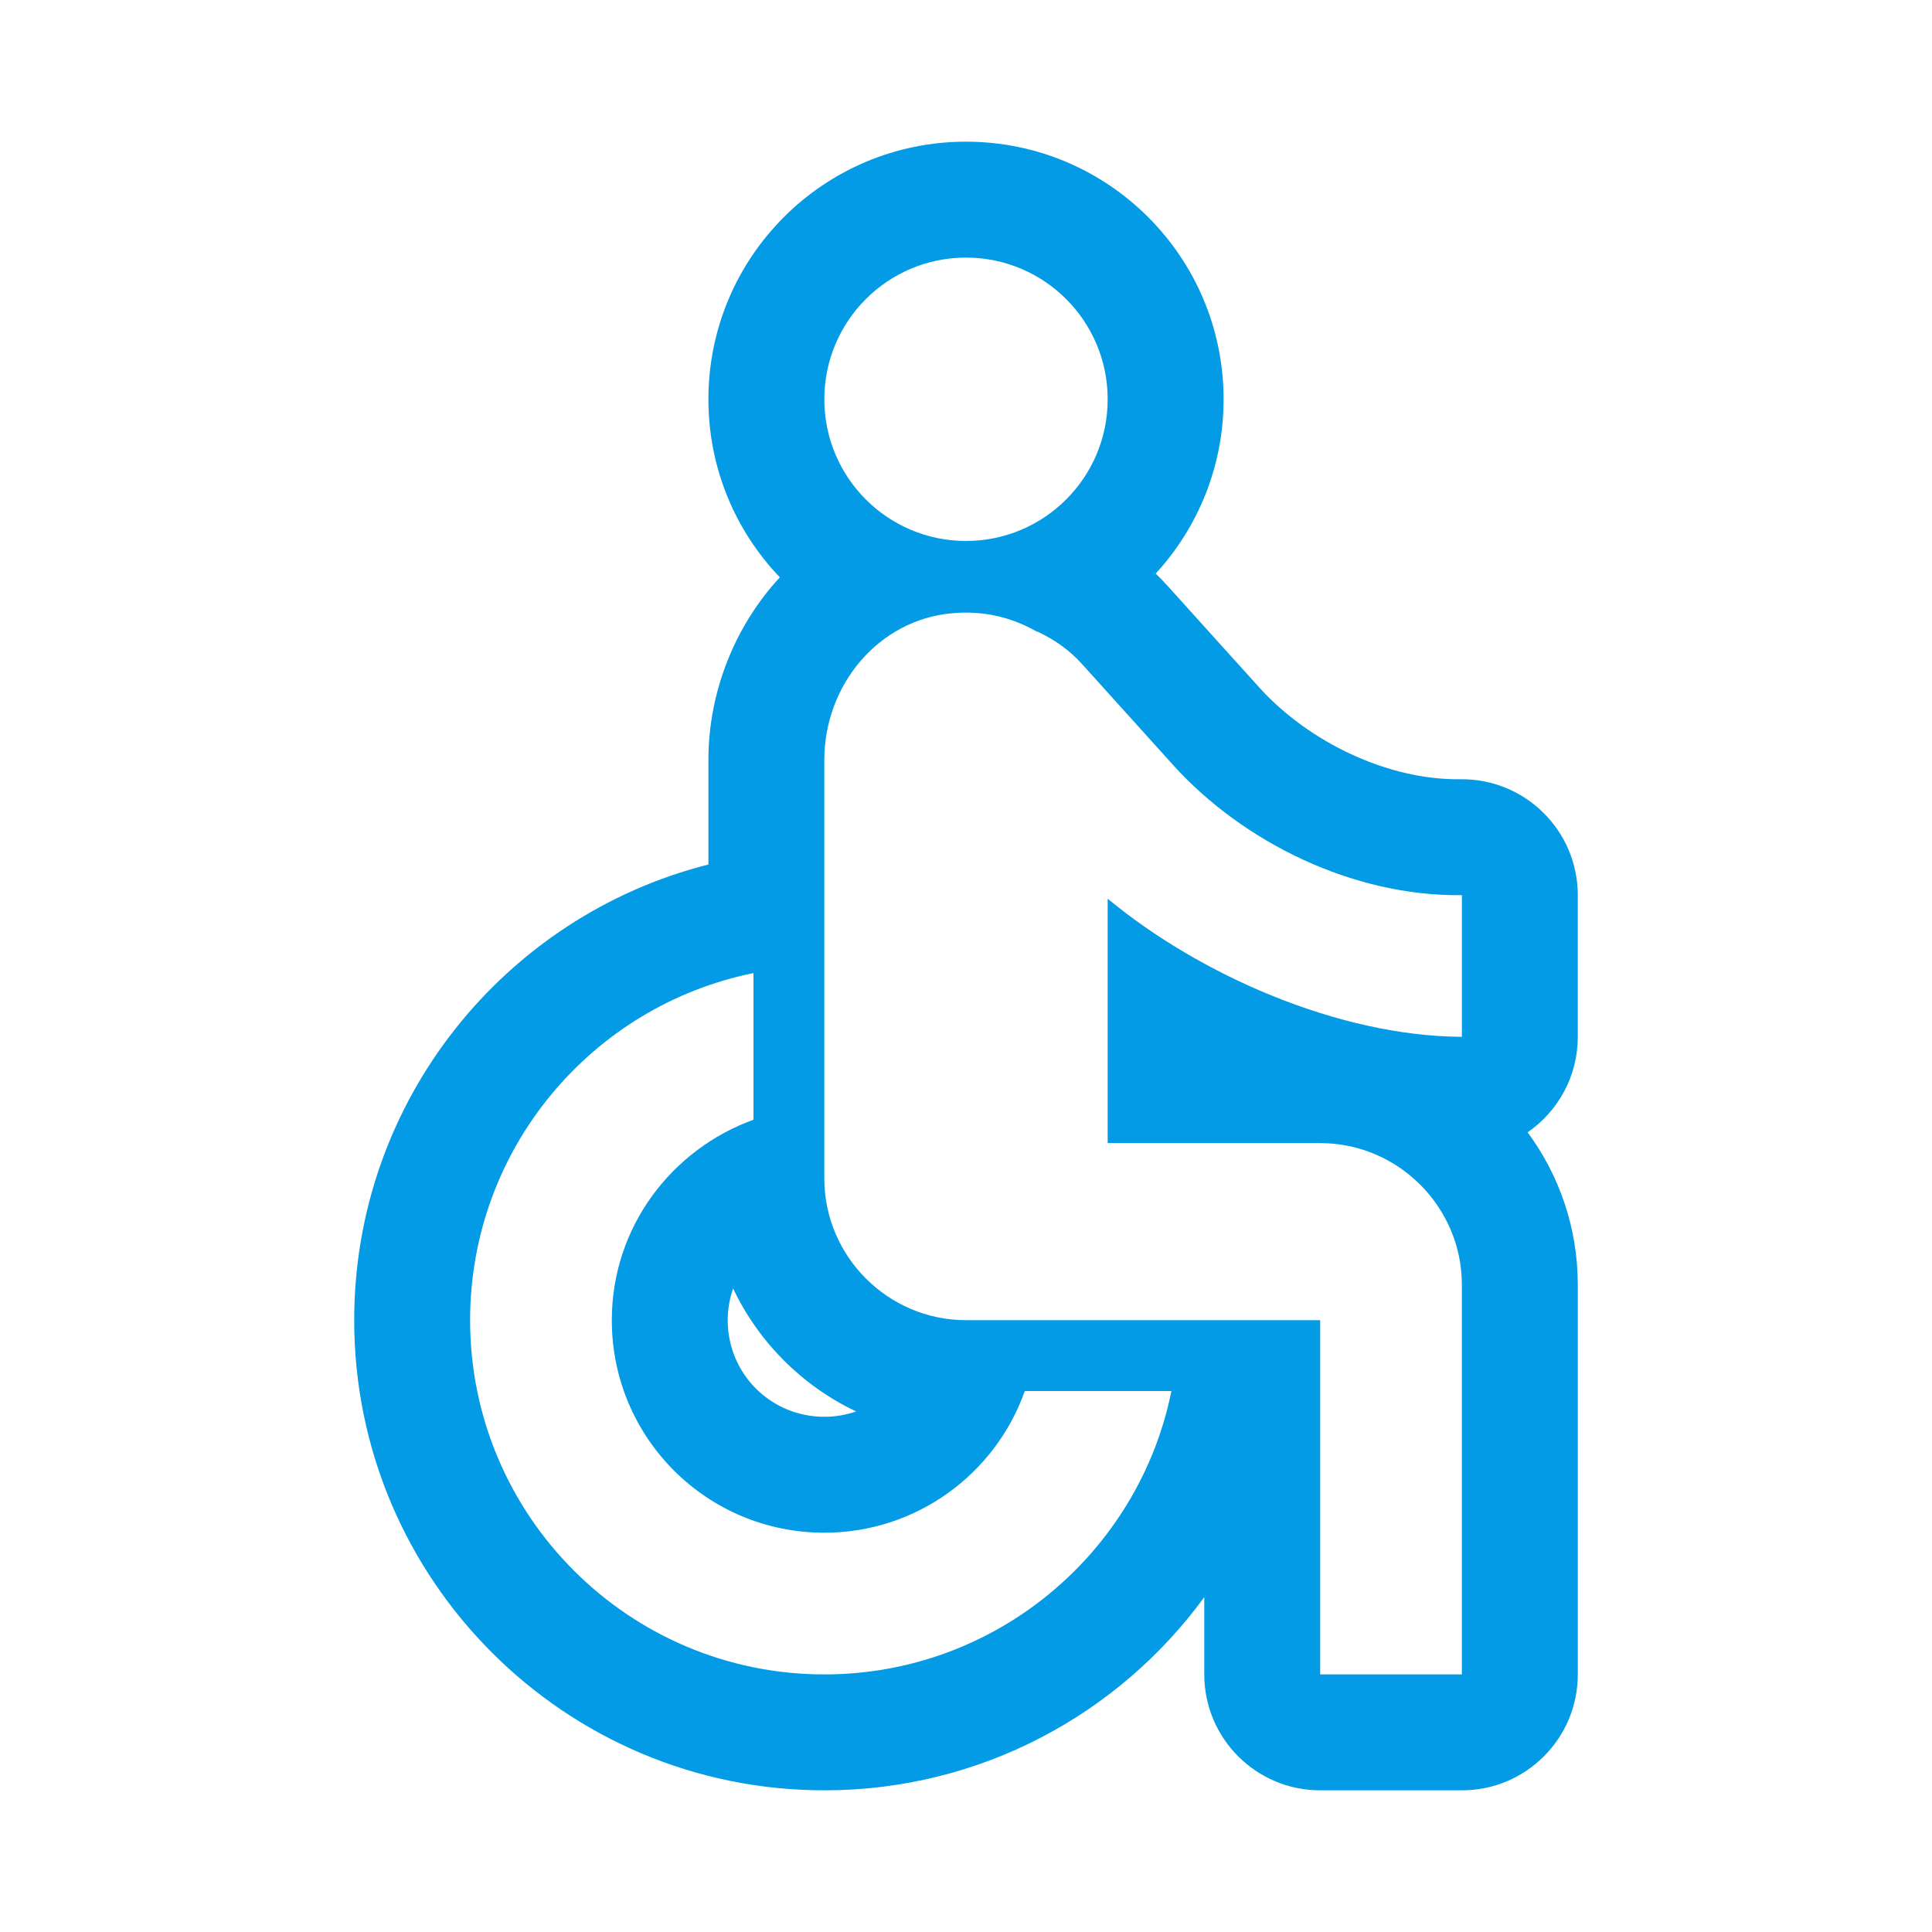 <svg version="1.1" xmlns="http://www.w3.org/2000/svg" xmlns:xlink="http://www.w3.org/1999/xlink" viewBox="0,0,1024,1024">
	<!-- Color names: teamapps-color-1 -->
	<desc>accessible icon - Licensed under Apache License v2.0 (http://www.apache.org/licenses/LICENSE-2.0) - Created with Iconfu.com - Derivative work of Material icons (Copyright Google Inc.)</desc>
	<g fill="none" fill-rule="nonzero" style="mix-blend-mode: normal">
		<g color="#039be5" class="teamapps-color-1">
			<path d="M836.27,680.96v206.51c0,33.93 -27.51,61.44 -61.44,61.44h-75.1c-33.93,0 -61.44,-27.51 -61.44,-61.44v-40.94c-45.3,62.05 -118.63,102.38 -201.38,102.38c-137.56,0 -249.18,-111.62 -249.18,-249.18c0,-116.45 79.87,-214.24 187.74,-241.53v-55.46c0,-35.66 13.77,-70.7 37.86,-96.74c-23.46,-24.52 -37.86,-57.76 -37.86,-94.37c0,-75.4 61.11,-136.54 136.53,-136.54c75.42,0 136.53,61.14 136.53,136.54c0,35.63 -13.65,68.07 -36,92.39c2.31,2.21 4.56,4.53 6.74,6.97l48.29,53.53c26.37,29.03 68.27,49 106.47,48.5c34.24,-0.44 62.23,27.19 62.23,61.43v75.1c0,21 -10.53,39.52 -26.58,50.6c16.7,22.65 26.58,50.6 26.58,80.81zM385.71,699.73c0,28.4 22.8,51.2 51.2,51.2c5.89,0 11.56,-1 16.84,-2.84c-28.52,-13.52 -51.65,-36.65 -65.18,-65.16c-1.86,5.29 -2.86,10.94 -2.86,16.8zM512,286.72c41.47,0 75.09,-33.62 75.09,-75.09c0,-41.47 -33.62,-75.1 -75.09,-75.1c-41.47,0 -75.09,33.62 -75.09,75.1c0,41.47 33.62,75.09 75.09,75.09zM774.83,549.55v-75.1c-57.82,0.75 -116.03,-28.16 -152.82,-68.71l-48.44,-53.69c-6.38,-7.14 -14.26,-12.77 -22.9,-16.9c-0.38,0 -0.38,-0.38 -0.76,-0.38h-0.37c-13.14,-7.51 -28.17,-11.26 -44.69,-9.76c-39.42,3.38 -67.95,38.3 -67.95,77.72v221.9c0,41.3 33.79,75.09 75.09,75.09h187.73v187.74h75.1v-206.51c0,-41.3 -33.8,-75.09 -75.1,-75.09h-112.64v-129.54c48.44,40.17 122.03,72.84 187.74,73.22zM543.16,737.28c-15.39,43.55 -57.07,75.09 -106.25,75.09c-62.33,0 -112.64,-50.31 -112.64,-112.64c0,-49.18 31.54,-90.48 75.09,-106.25v-77.72c-85.61,17.27 -150.19,93.11 -150.19,183.97c0,103.63 84.11,187.74 187.74,187.74c90.86,0 166.7,-64.58 183.97,-150.19z" fill="currentColor"/>
		</g>
	</g>
</svg>